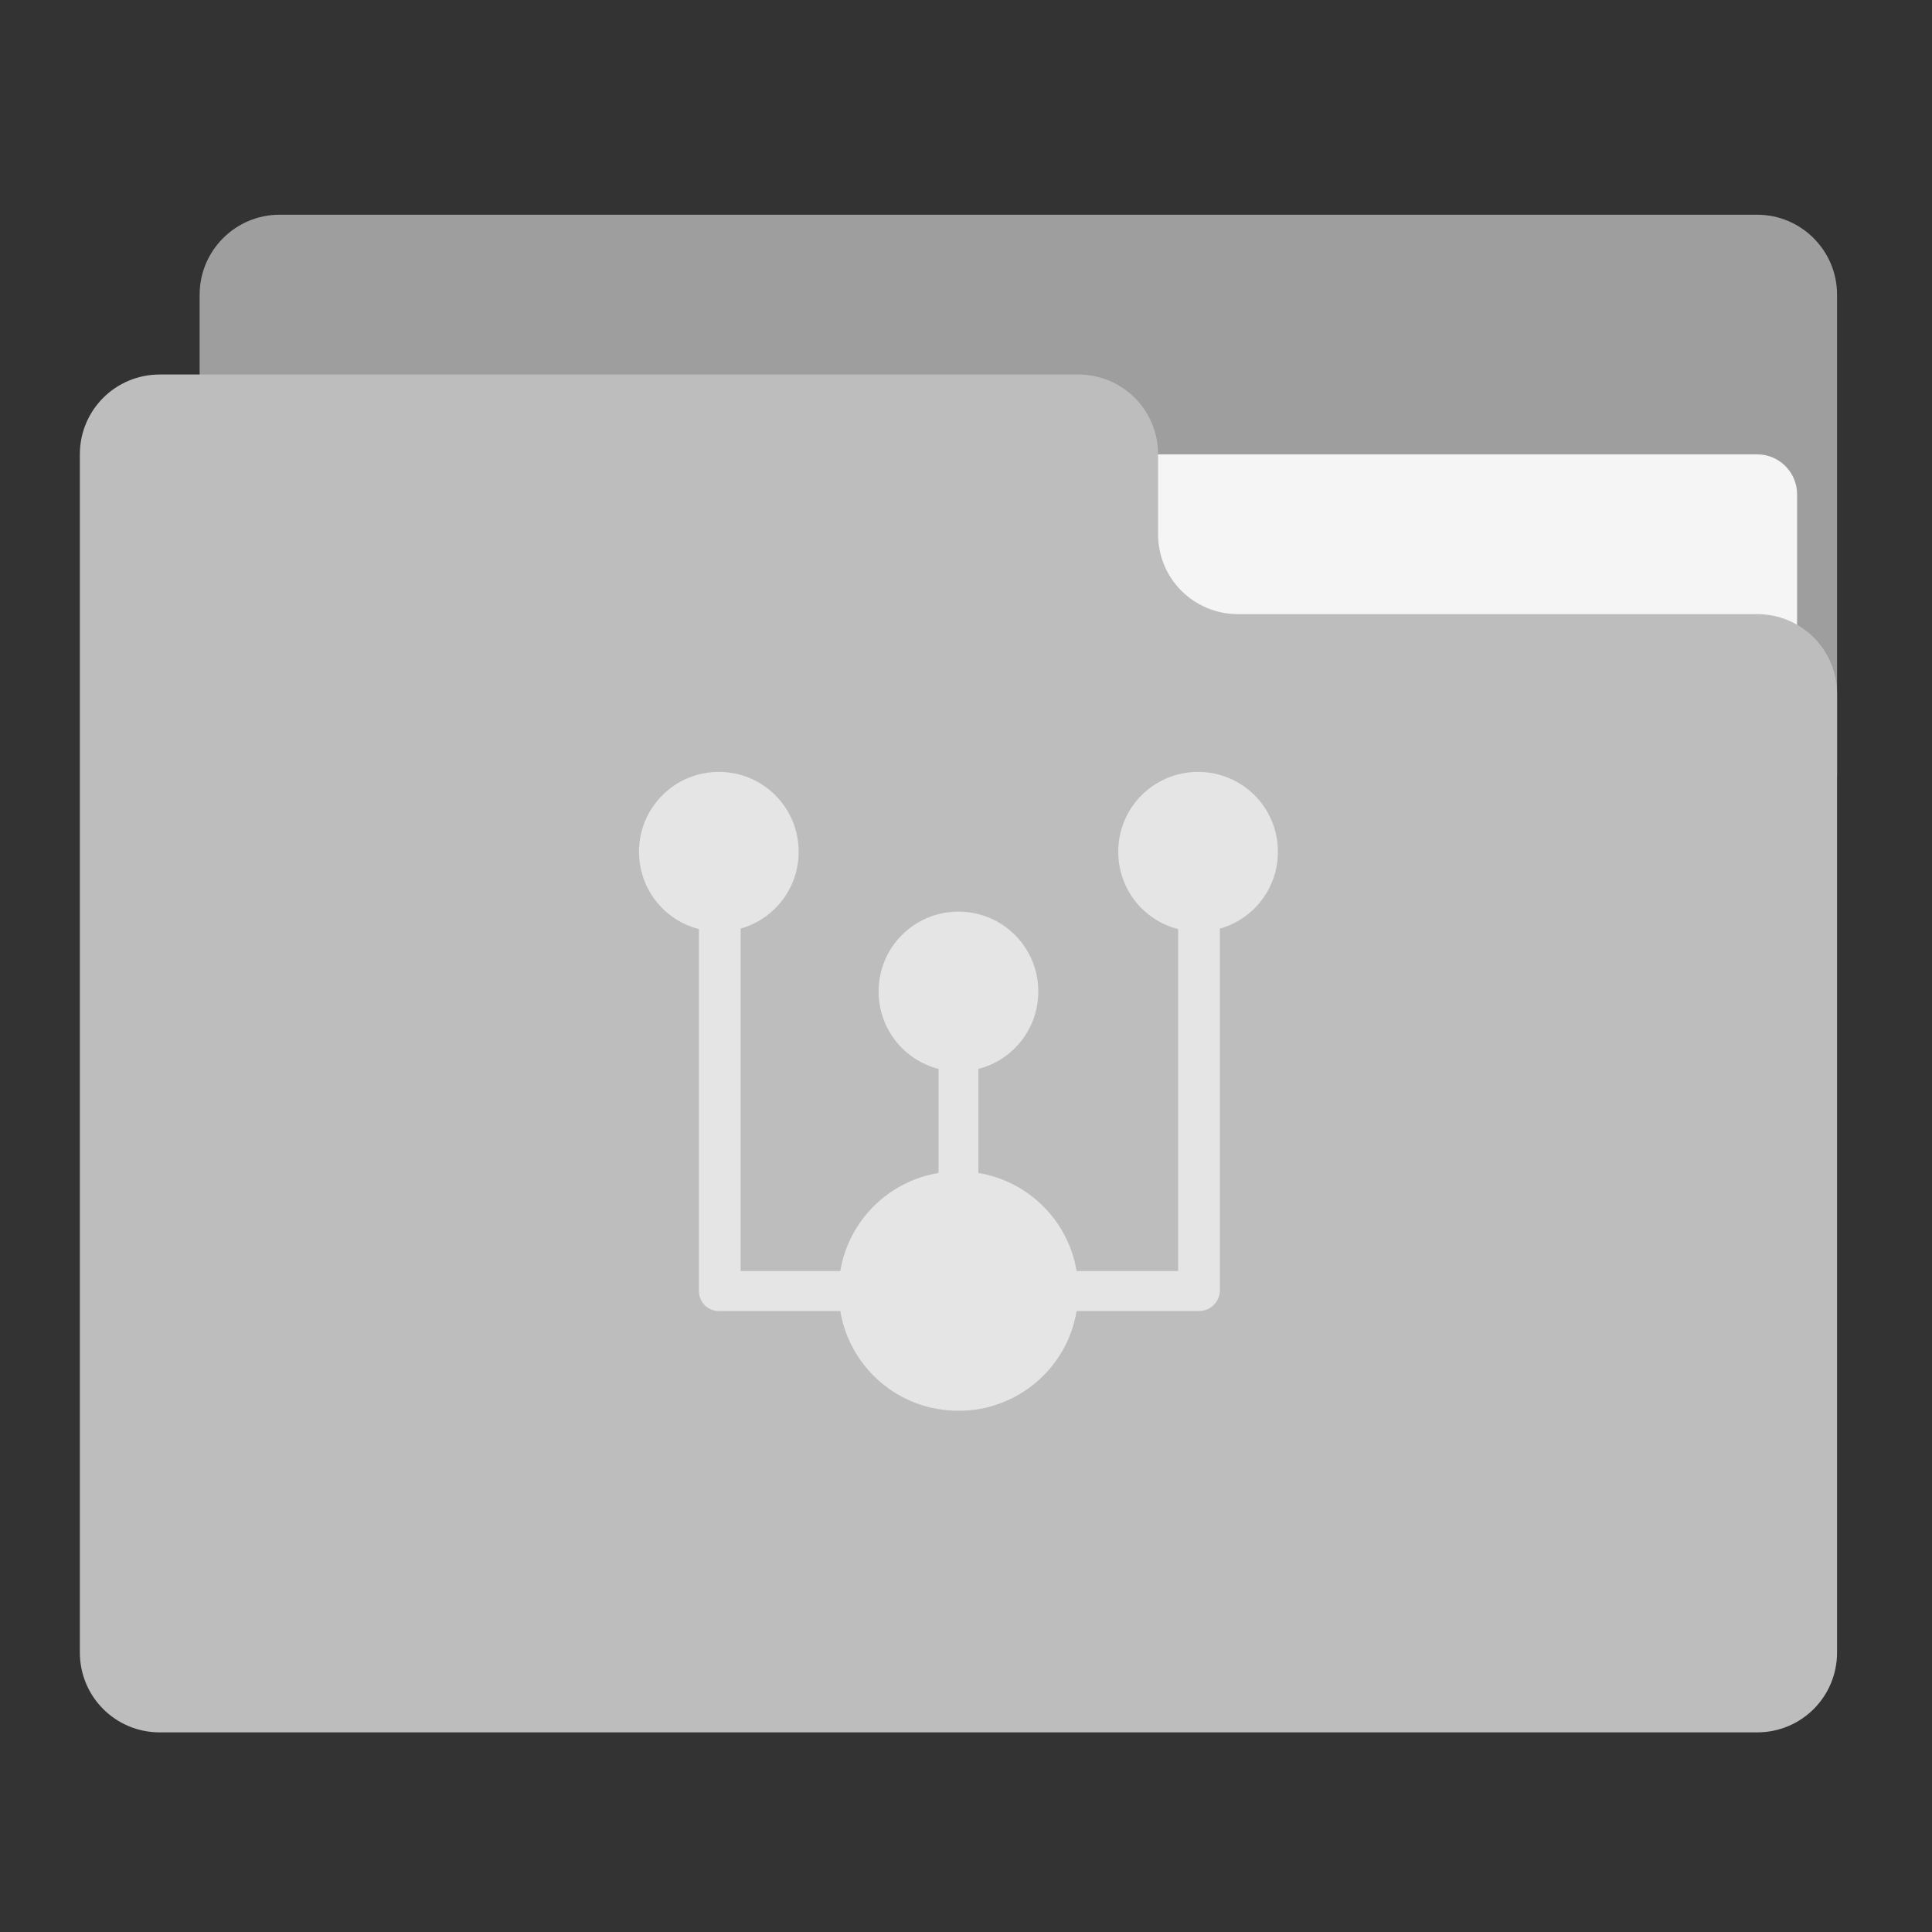 <?xml version="1.0" encoding="UTF-8"?>
<svg xmlns="http://www.w3.org/2000/svg" xmlns:xlink="http://www.w3.org/1999/xlink" width="64px" height="64px" viewBox="0 0 64 64" version="1.1">
<rect x="0" y="0" width="64" height="64" fill="#333333" stroke="none"/>
<g id="surface1">
<path style=" stroke:none;fill-rule:nonzero;fill:rgb(61.961%,61.961%,61.961%);fill-opacity:1;" d="M 9.262 7.113 L 58.207 7.113 C 59.668 7.113 60.855 8.301 60.855 9.762 L 60.855 25.637 C 60.855 27.098 59.668 28.281 58.207 28.281 L 9.262 28.281 C 7.801 28.281 6.613 27.098 6.613 25.637 L 6.613 9.762 C 6.613 8.301 7.801 7.113 9.262 7.113 Z M 9.262 7.113 "/>
<path style=" stroke:none;fill-rule:nonzero;fill:rgb(96.078%,96.078%,96.078%);fill-opacity:1;" d="M 31.75 15.051 L 58.207 15.051 C 58.938 15.051 59.531 15.645 59.531 16.375 L 59.531 25.637 C 59.531 26.367 58.938 26.957 58.207 26.957 L 31.75 26.957 C 31.02 26.957 30.426 26.367 30.426 25.637 L 30.426 16.375 C 30.426 15.645 31.02 15.051 31.75 15.051 Z M 31.75 15.051 "/>
<path style=" stroke:none;fill-rule:nonzero;fill:rgb(74.118%,74.118%,74.118%);fill-opacity:1;" d="M 5.293 12.406 C 3.824 12.406 2.645 13.586 2.645 15.051 L 2.645 54.738 C 2.645 56.207 3.824 57.387 5.293 57.387 L 58.207 57.387 C 59.676 57.387 60.855 56.207 60.855 54.738 L 60.855 22.988 C 60.855 21.523 59.676 20.344 58.207 20.344 L 41.012 20.344 C 39.543 20.344 38.363 19.164 38.363 17.699 L 38.363 15.051 C 38.363 13.586 37.184 12.406 35.719 12.406 Z M 5.293 12.406 "/>
<path style=" stroke:none;fill-rule:nonzero;fill:rgb(100%,100%,100%);fill-opacity:0.60;" d="M 23.812 25.57 C 22.348 25.57 21.168 26.75 21.168 28.215 C 21.168 29.453 22.008 30.488 23.152 30.777 L 23.152 42.734 C 23.152 42.742 23.152 42.746 23.152 42.75 C 23.152 42.758 23.152 42.762 23.152 42.766 C 23.152 43.133 23.445 43.43 23.812 43.43 L 27.836 43.43 C 28.148 45.312 29.777 46.734 31.75 46.734 C 33.723 46.734 35.352 45.312 35.664 43.43 L 39.688 43.43 C 39.691 43.43 39.695 43.43 39.703 43.43 C 39.707 43.43 39.711 43.43 39.719 43.43 C 40.102 43.43 40.41 43.121 40.41 42.738 L 40.41 30.762 C 41.523 30.449 42.332 29.43 42.332 28.215 C 42.332 26.75 41.152 25.57 39.688 25.57 C 38.223 25.57 37.043 26.75 37.043 28.215 C 37.043 29.453 37.883 30.488 39.027 30.777 L 39.027 42.105 L 35.664 42.105 C 35.387 40.441 34.078 39.133 32.41 38.855 L 32.41 35.41 C 33.555 35.117 34.395 34.082 34.395 32.844 C 34.395 31.379 33.215 30.199 31.75 30.199 C 30.285 30.199 29.105 31.379 29.105 32.844 C 29.105 34.082 29.945 35.117 31.09 35.41 L 31.09 38.855 C 29.422 39.133 28.113 40.441 27.836 42.105 L 24.535 42.105 L 24.535 30.762 C 25.648 30.445 26.457 29.43 26.457 28.215 C 26.457 26.75 25.277 25.57 23.812 25.57 Z M 23.812 25.57 "/>
</g>
</svg>
